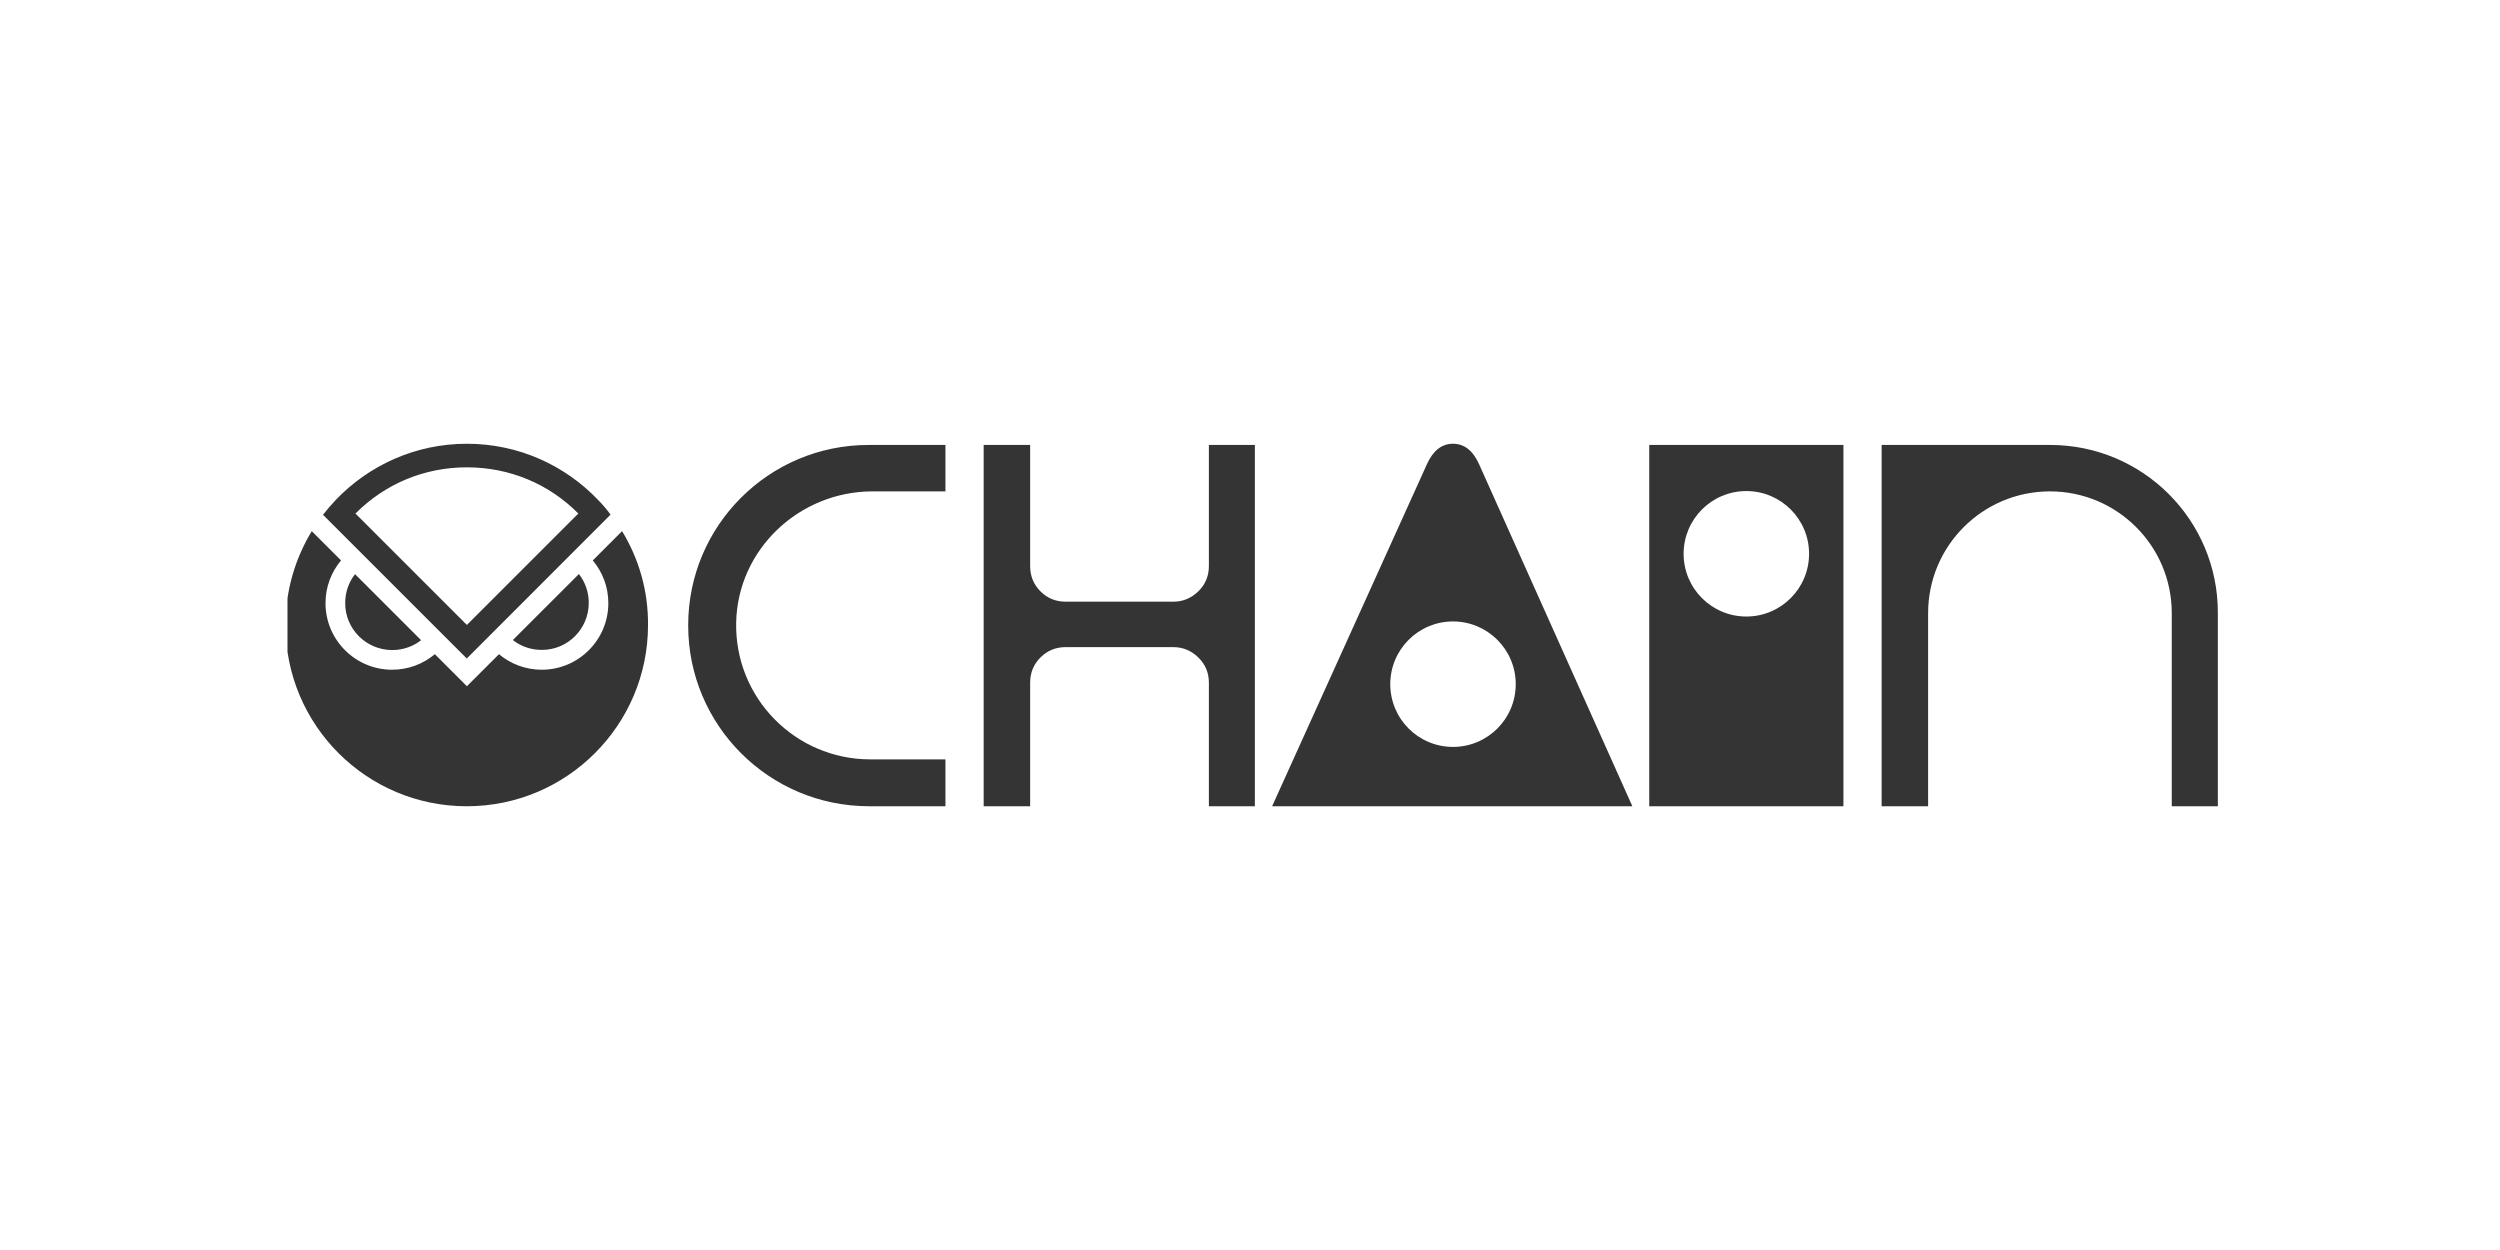 <svg width="400" height="200" viewBox="0 0 400 200" fill="none" xmlns="http://www.w3.org/2000/svg">
<g clip-path="url(#clip0_439_142)">
<g clip-path="url(#clip1_439_142)">
<path d="M55.232 96.483C55.232 94.728 55.809 93.132 56.808 91.867L67.379 102.433C66.091 103.431 64.493 104.009 62.76 104.009C58.585 104.006 55.21 100.634 55.232 96.483ZM86.674 103.984C90.828 104.006 94.203 100.631 94.203 96.459C94.203 94.728 93.625 93.13 92.627 91.843L82.056 102.408C83.321 103.407 84.92 103.984 86.674 103.984ZM94.847 89.667C96.401 91.532 97.333 93.884 97.333 96.503C97.333 102.384 92.558 107.156 86.674 107.156C84.078 107.156 81.701 106.224 79.836 104.67L74.706 109.797L69.576 104.67C67.711 106.224 65.357 107.156 62.738 107.156C56.855 107.156 52.08 102.384 52.08 96.503C52.08 93.906 53.012 91.529 54.566 89.667L52.168 87.271L49.882 84.985C47.216 89.378 45.684 94.505 45.684 100.012C45.684 116.038 58.673 129.002 74.684 129.002C90.693 129.002 103.684 116.016 103.684 100.012C103.728 94.486 102.196 89.358 99.531 84.985L94.847 89.667ZM74.684 105.36L51.678 82.364C52.322 81.541 53.01 80.743 53.722 79.99C59.006 74.463 66.446 71 74.706 71C82.966 71 90.426 74.463 95.691 79.99C96.423 80.721 97.113 81.544 97.69 82.341L74.684 105.36ZM56.874 82.165L74.704 99.99L92.534 82.165C87.805 77.393 81.498 74.774 74.704 74.774C67.91 74.774 61.627 77.393 56.874 82.165ZM110.111 100.022V100.088C110.111 116.055 123.066 128.998 139.045 128.998H151.273V121.499H139.241C127.234 121.499 117.53 111.645 117.787 99.589C118.039 87.868 127.899 78.619 139.635 78.619H151.273V71.193H138.964C123.031 71.193 110.111 84.101 110.111 100.022ZM263.878 71.193H294.949V129H263.878V71.193ZM269.378 88.607C269.378 94.151 273.871 98.644 279.415 98.644C284.958 98.644 289.452 94.151 289.452 88.607C289.452 83.064 284.958 78.57 279.415 78.57C273.871 78.57 269.378 83.064 269.378 88.607ZM193.421 90.572C193.421 92.171 192.855 93.519 191.727 94.618C190.596 95.719 189.26 96.27 187.718 96.27H170.527C168.929 96.27 167.578 95.722 166.476 94.618C165.373 93.517 164.824 92.168 164.824 90.572V71.193H157.387V129H164.824V109.237C164.824 107.641 165.375 106.292 166.476 105.191C167.578 104.09 168.929 103.539 170.527 103.539H187.718C189.26 103.539 190.596 104.09 191.727 105.191C192.855 106.292 193.421 107.641 193.421 109.237V129H200.778V71.193H193.421V90.572ZM328.029 71.193H301.06V129H308.498V98.098C308.498 87.342 317.226 78.621 327.989 78.621C338.756 78.621 347.481 87.342 347.481 98.098V129H354.855V98C354.858 83.196 342.846 71.193 328.029 71.193ZM236.65 74.267L261.179 129H203.538L228.312 74.267C229.293 72.089 230.683 71 232.48 71C234.279 71 235.669 72.089 236.65 74.267ZM232.48 99.432C226.936 99.432 222.443 103.926 222.443 109.469C222.443 115.013 226.936 119.506 232.48 119.506C238.023 119.506 242.517 115.013 242.517 109.469C242.517 103.926 238.023 99.432 232.48 99.432Z" fill="#343434"/>
</g>
</g>
<defs>
<clipPath id="clip0_439_142">
<rect width="400" height="200" fill="white"/>
</clipPath>
<clipPath id="clip1_439_142">
<rect width="308.858" height="58" fill="white" transform="translate(46 71)"/>
</clipPath>
</defs>
</svg>
